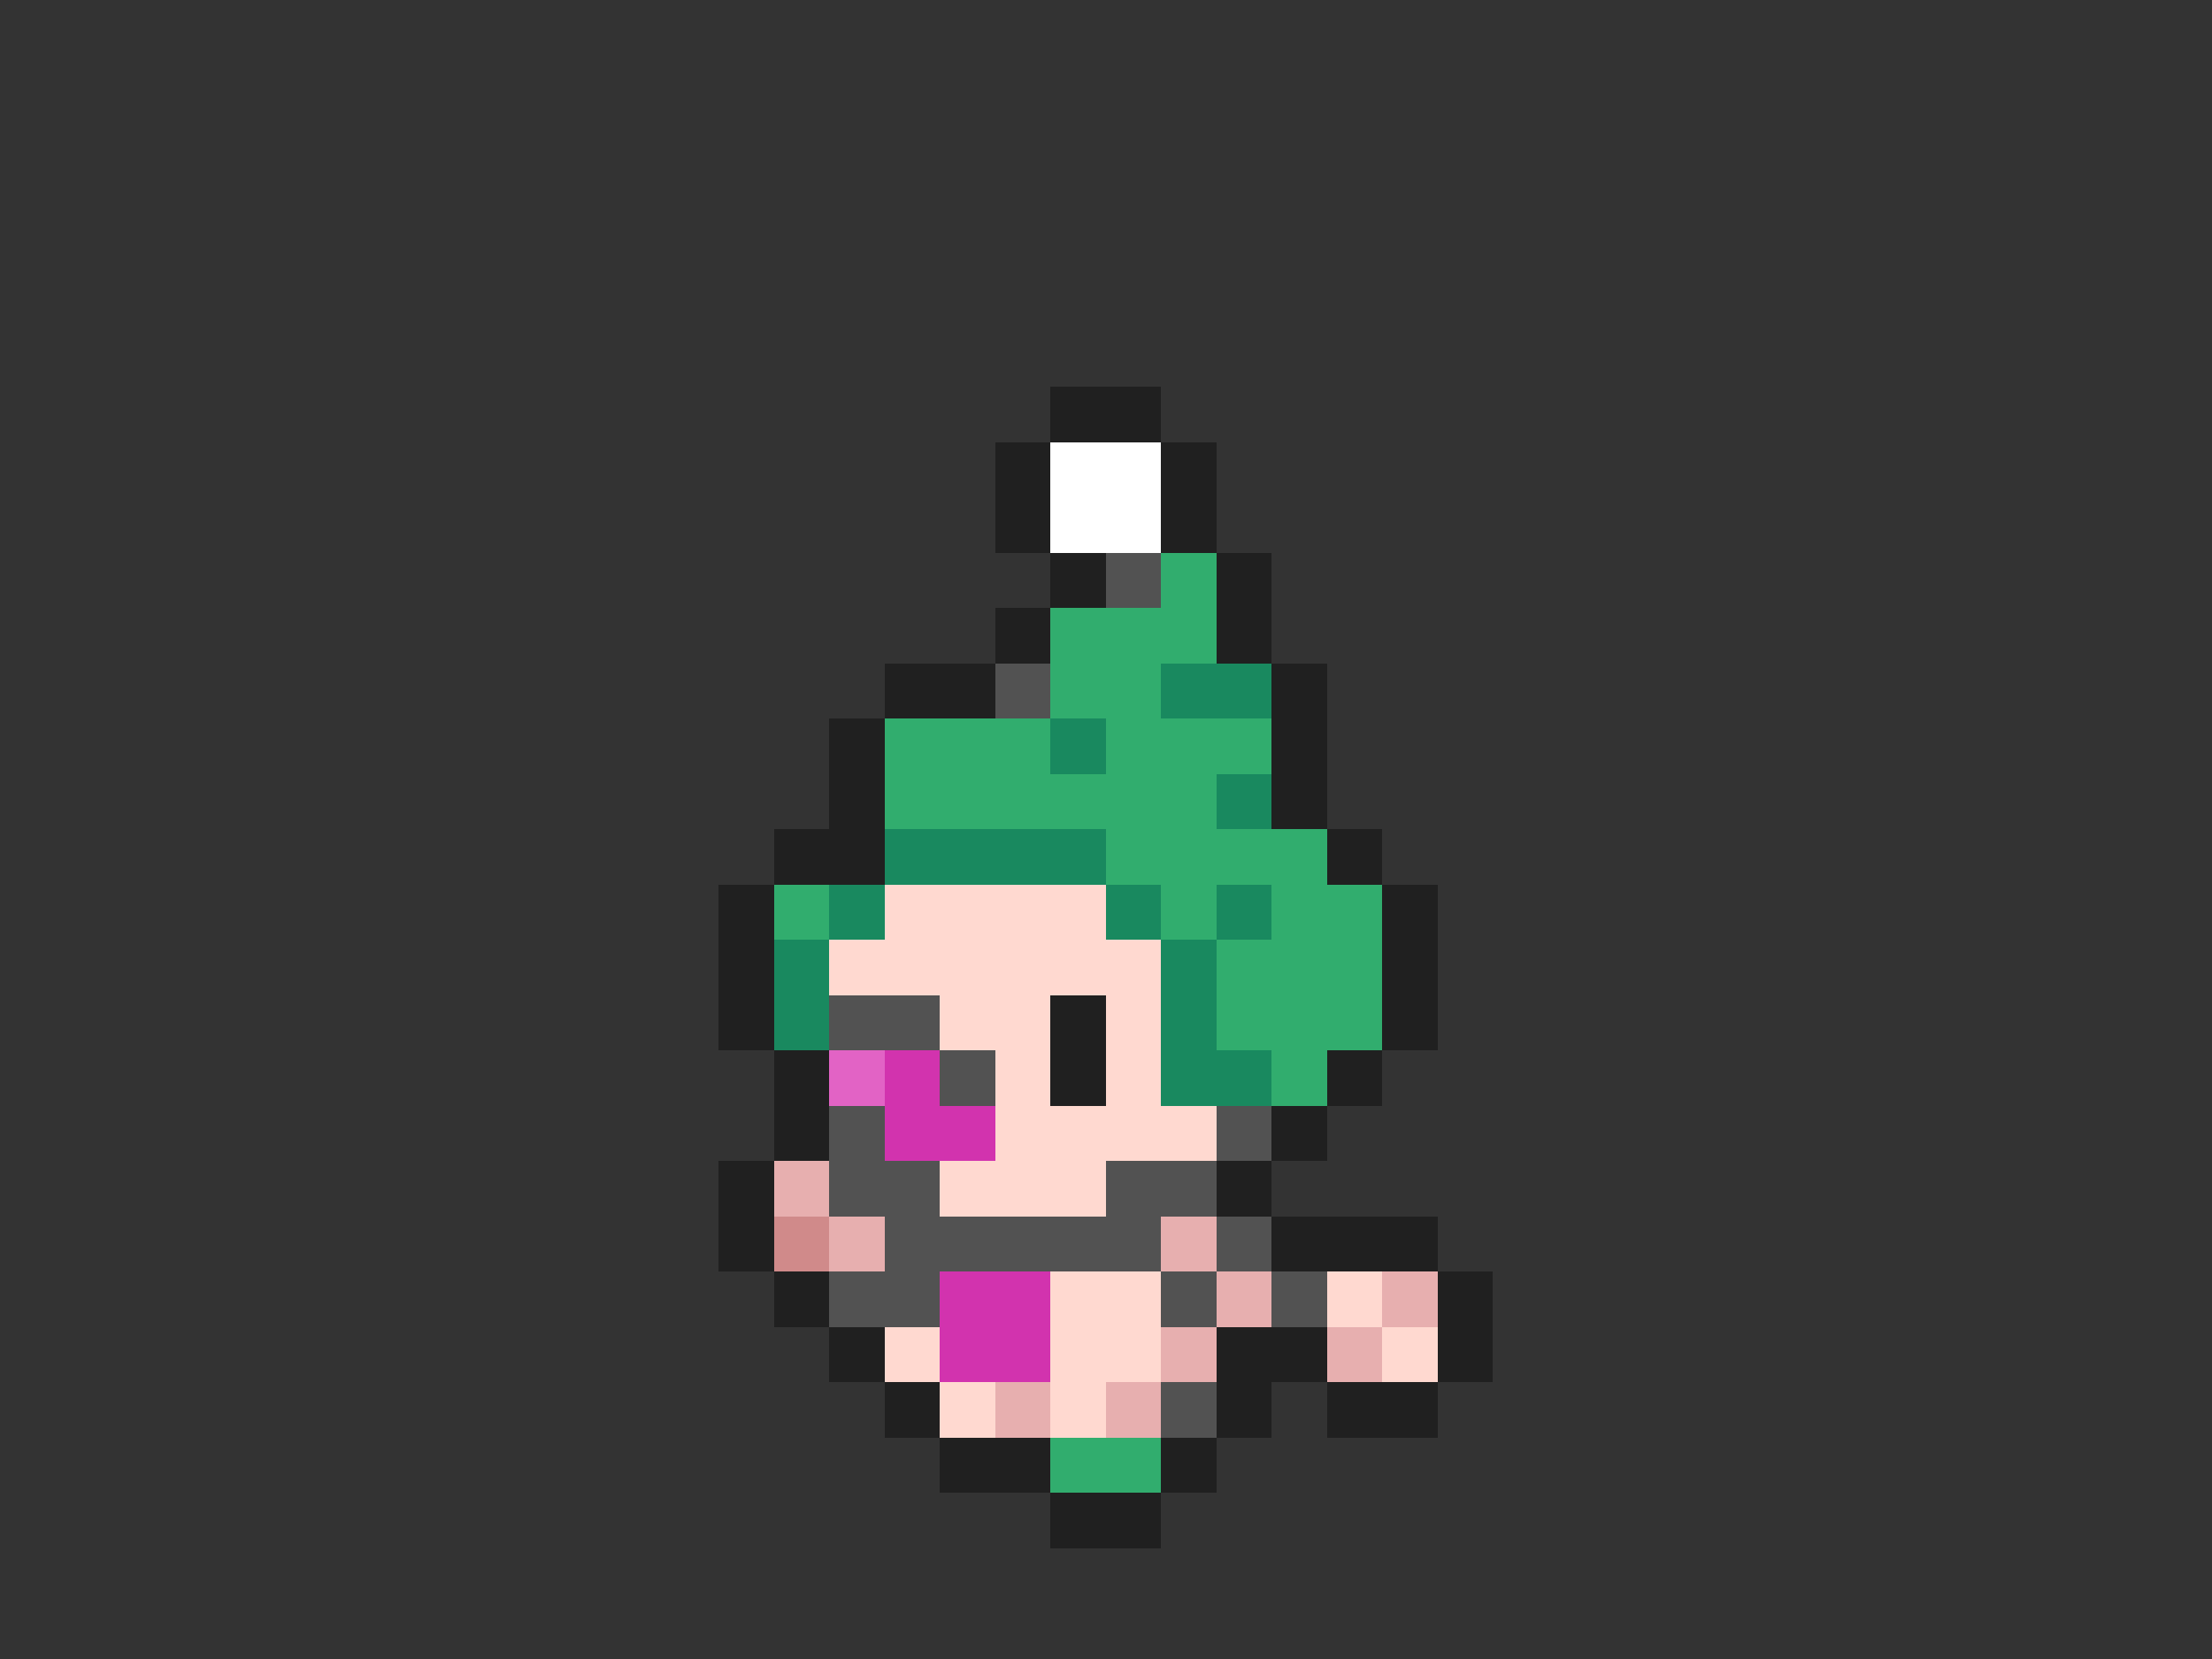 <svg xmlns="http://www.w3.org/2000/svg" viewBox="0 -0.5 40 30" shape-rendering="crispEdges">
<rect x="0" y="-0.5" width="40" height="30" fill="#333333" stroke="none"/>
<path stroke="#202020" d="M19 7h2M18 8h1M21 8h1M18 9h1M21 9h1M19 10h1M22 10h1M18 11h1M22 11h1M16 12h2M23 12h1M15 13h1M23 13h1M15 14h1M23 14h1M14 15h2M24 15h1M13 16h1M25 16h1M13 17h1M25 17h1M13 18h1M19 18h1M25 18h1M14 19h1M19 19h1M24 19h1M14 20h1M23 20h1M13 21h1M22 21h1M13 22h1M23 22h3M14 23h1M26 23h1M15 24h1M22 24h2M26 24h1M16 25h1M22 25h1M24 25h2M17 26h2M21 26h1M19 27h2" />
<path stroke="#ffffff" d="M19 8h2M19 9h2" />
<path stroke="#525252" d="M20 10h1M18 12h1M15 18h2M17 19h1M15 20h1M22 20h1M15 21h2M20 21h2M16 22h5M22 22h1M15 23h2M21 23h1M23 23h1M21 25h1" />
<path stroke="#31ad6e" d="M21 10h1M19 11h3M19 12h2M16 13h3M20 13h3M16 14h6M20 15h4M14 16h1M21 16h1M23 16h2M22 17h3M22 18h3M23 19h1M19 26h2" />
<path stroke="#19895f" d="M21 12h2M19 13h1M22 14h1M16 15h4M15 16h1M20 16h1M22 16h1M14 17h1M21 17h1M14 18h1M21 18h1M21 19h2" />
<path stroke="#ffd9d0" d="M16 16h4M15 17h6M17 18h2M20 18h1M18 19h1M20 19h1M18 20h4M17 21h3M19 23h2M24 23h1M16 24h1M19 24h2M25 24h1M17 25h1M19 25h1" />
<path stroke="#e263c5" d="M15 19h1" />
<path stroke="#d233ae" d="M16 19h1M16 20h2M17 23h2M17 24h2" />
<path stroke="#e7afaf" d="M14 21h1M15 22h1M21 22h1M22 23h1M25 23h1M21 24h1M24 24h1M18 25h1M20 25h1" />
<path stroke="#d08a8a" d="M14 22h1" />
</svg>